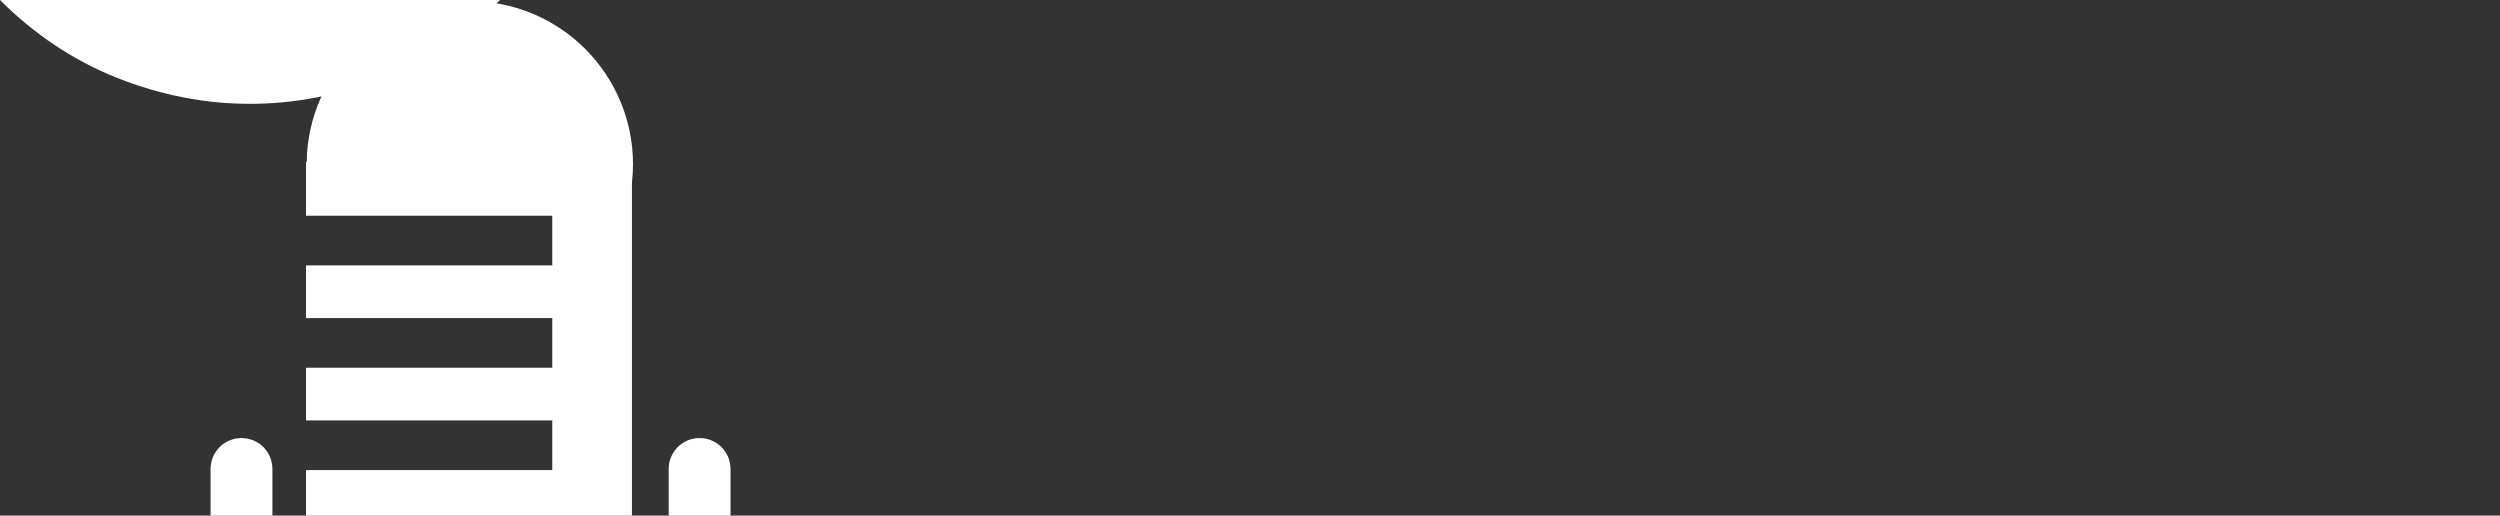 <?xml version="1.0" encoding="UTF-8" standalone="no"?>
<svg
   xmlns:dc="http://purl.org/dc/elements/1.1/"
   xmlns:cc="http://creativecommons.org/ns#"
   xmlns:rdf="http://www.w3.org/1999/02/22-rdf-syntax-ns#"
   xmlns:svg="http://www.w3.org/2000/svg"
   xmlns="http://www.w3.org/2000/svg"
   version="1.1"
   id="svg4444"
   height="50"
   width="242.43">
  <rect width="100%" height="100%" fill="#333333" stroke="none"/>
  <defs
     id="defs4446" />
  
      <path
      d="m 0,0 c 3.36,3.36 7.143,5.872 11.359,7.555 4.218,1.666 8.505,2.514 12.883,2.514 4.379,0 8.67,-0.848 12.879,-2.514 C 41.346,5.872 45.128,3.36 48.488,0 l 4.729,-4.73 -9.455,-9.592 -4.885,4.723 c -2.034,2.029 -4.314,3.548 -6.865,4.57 -2.537,1.018 -5.129,1.528 -7.77,1.528 -2.645,0 -5.237,-0.51 -7.766,-1.528 -2.551,-1.022 -4.834,-2.541 -6.87,-4.57 -2.04,-1.942 -3.559,-4.177 -4.577,-6.714 -1.008,-2.537 -1.513,-5.136 -1.513,-7.775 0,-2.647 0.505,-5.239 1.513,-7.776 1.018,-2.539 2.537,-4.834 4.577,-6.873 4.06,-4.066 8.939,-6.088 14.636,-6.088 2.749,0 5.391,0.516 7.94,1.516 2.53,1.021 4.771,2.549 6.695,4.572 l 4.885,4.735 9.455,-9.602 -4.729,-4.729 c -3.36,-3.349 -7.142,-5.861 -11.367,-7.542 -4.209,-1.682 -8.5,-2.512 -12.879,-2.512 -4.378,0 -8.665,0.83 -12.883,2.512 -4.216,1.681 -7.999,4.193 -11.359,7.542 -3.352,3.356 -5.843,7.114 -7.475,11.293 -1.62,4.149 -2.435,8.452 -2.435,12.872 0,4.426 0.815,8.714 2.435,12.886 C -5.843,-7.112 -3.352,-3.351 0,0"
      style="fill:#ffffff;fill-opacity:1;fill-rule:nonzero;stroke:none"
      id="path3951" />

      <path
         id="path3039"
         d="m 61.28,17.712 c 0.065,-0.583 0.105,-1.174 0.105,-1.775 0,-8.741 -7.086,-15.827 -15.826,-15.827 -8.664,0 -15.69,6.96 -15.817,15.592 h -0.067 v 5.217 h 23.879 v 4.818 H 29.676 v 5.105 H 53.555 V 35.66 H 29.676 v 5.104 h 23.879 v 4.817 H 29.676 v 10.725 h 0.065 c 0,0.062 -0.009,0.121 -0.009,0.182 0,8.743 7.086,15.829 15.828,15.829 8.74,0 15.826,-7.086 15.826,-15.829 0,-0.601 -0.04,-1.19 -0.105,-1.774 V 17.712 z"
         style="fill:#ffffff" />
      <path
         id="path3041"
         d="M 70.84,56.357 V 45.476 c 0,-1.656 -1.342,-2.998 -2.998,-2.998 -1.656,0 -2.998,1.342 -2.998,2.998 v 10.882 c 0,10.594 -8.62,19.213 -19.215,19.213 -10.595,0 -19.213,-8.619 -19.213,-19.213 V 45.476 c 0,-1.656 -1.342,-2.998 -2.998,-2.998 -1.656,0 -2.999,1.342 -2.999,2.998 v 10.882 c 0,12.823 9.627,23.434 22.032,25.002 V 94.005 H 27.139 V 100 H 64.615 V 94.004 H 48.448 V 81.405 C 61.026,79.998 70.84,69.305 70.84,56.357 z"
         style="fill:#ffffff" />

</svg>